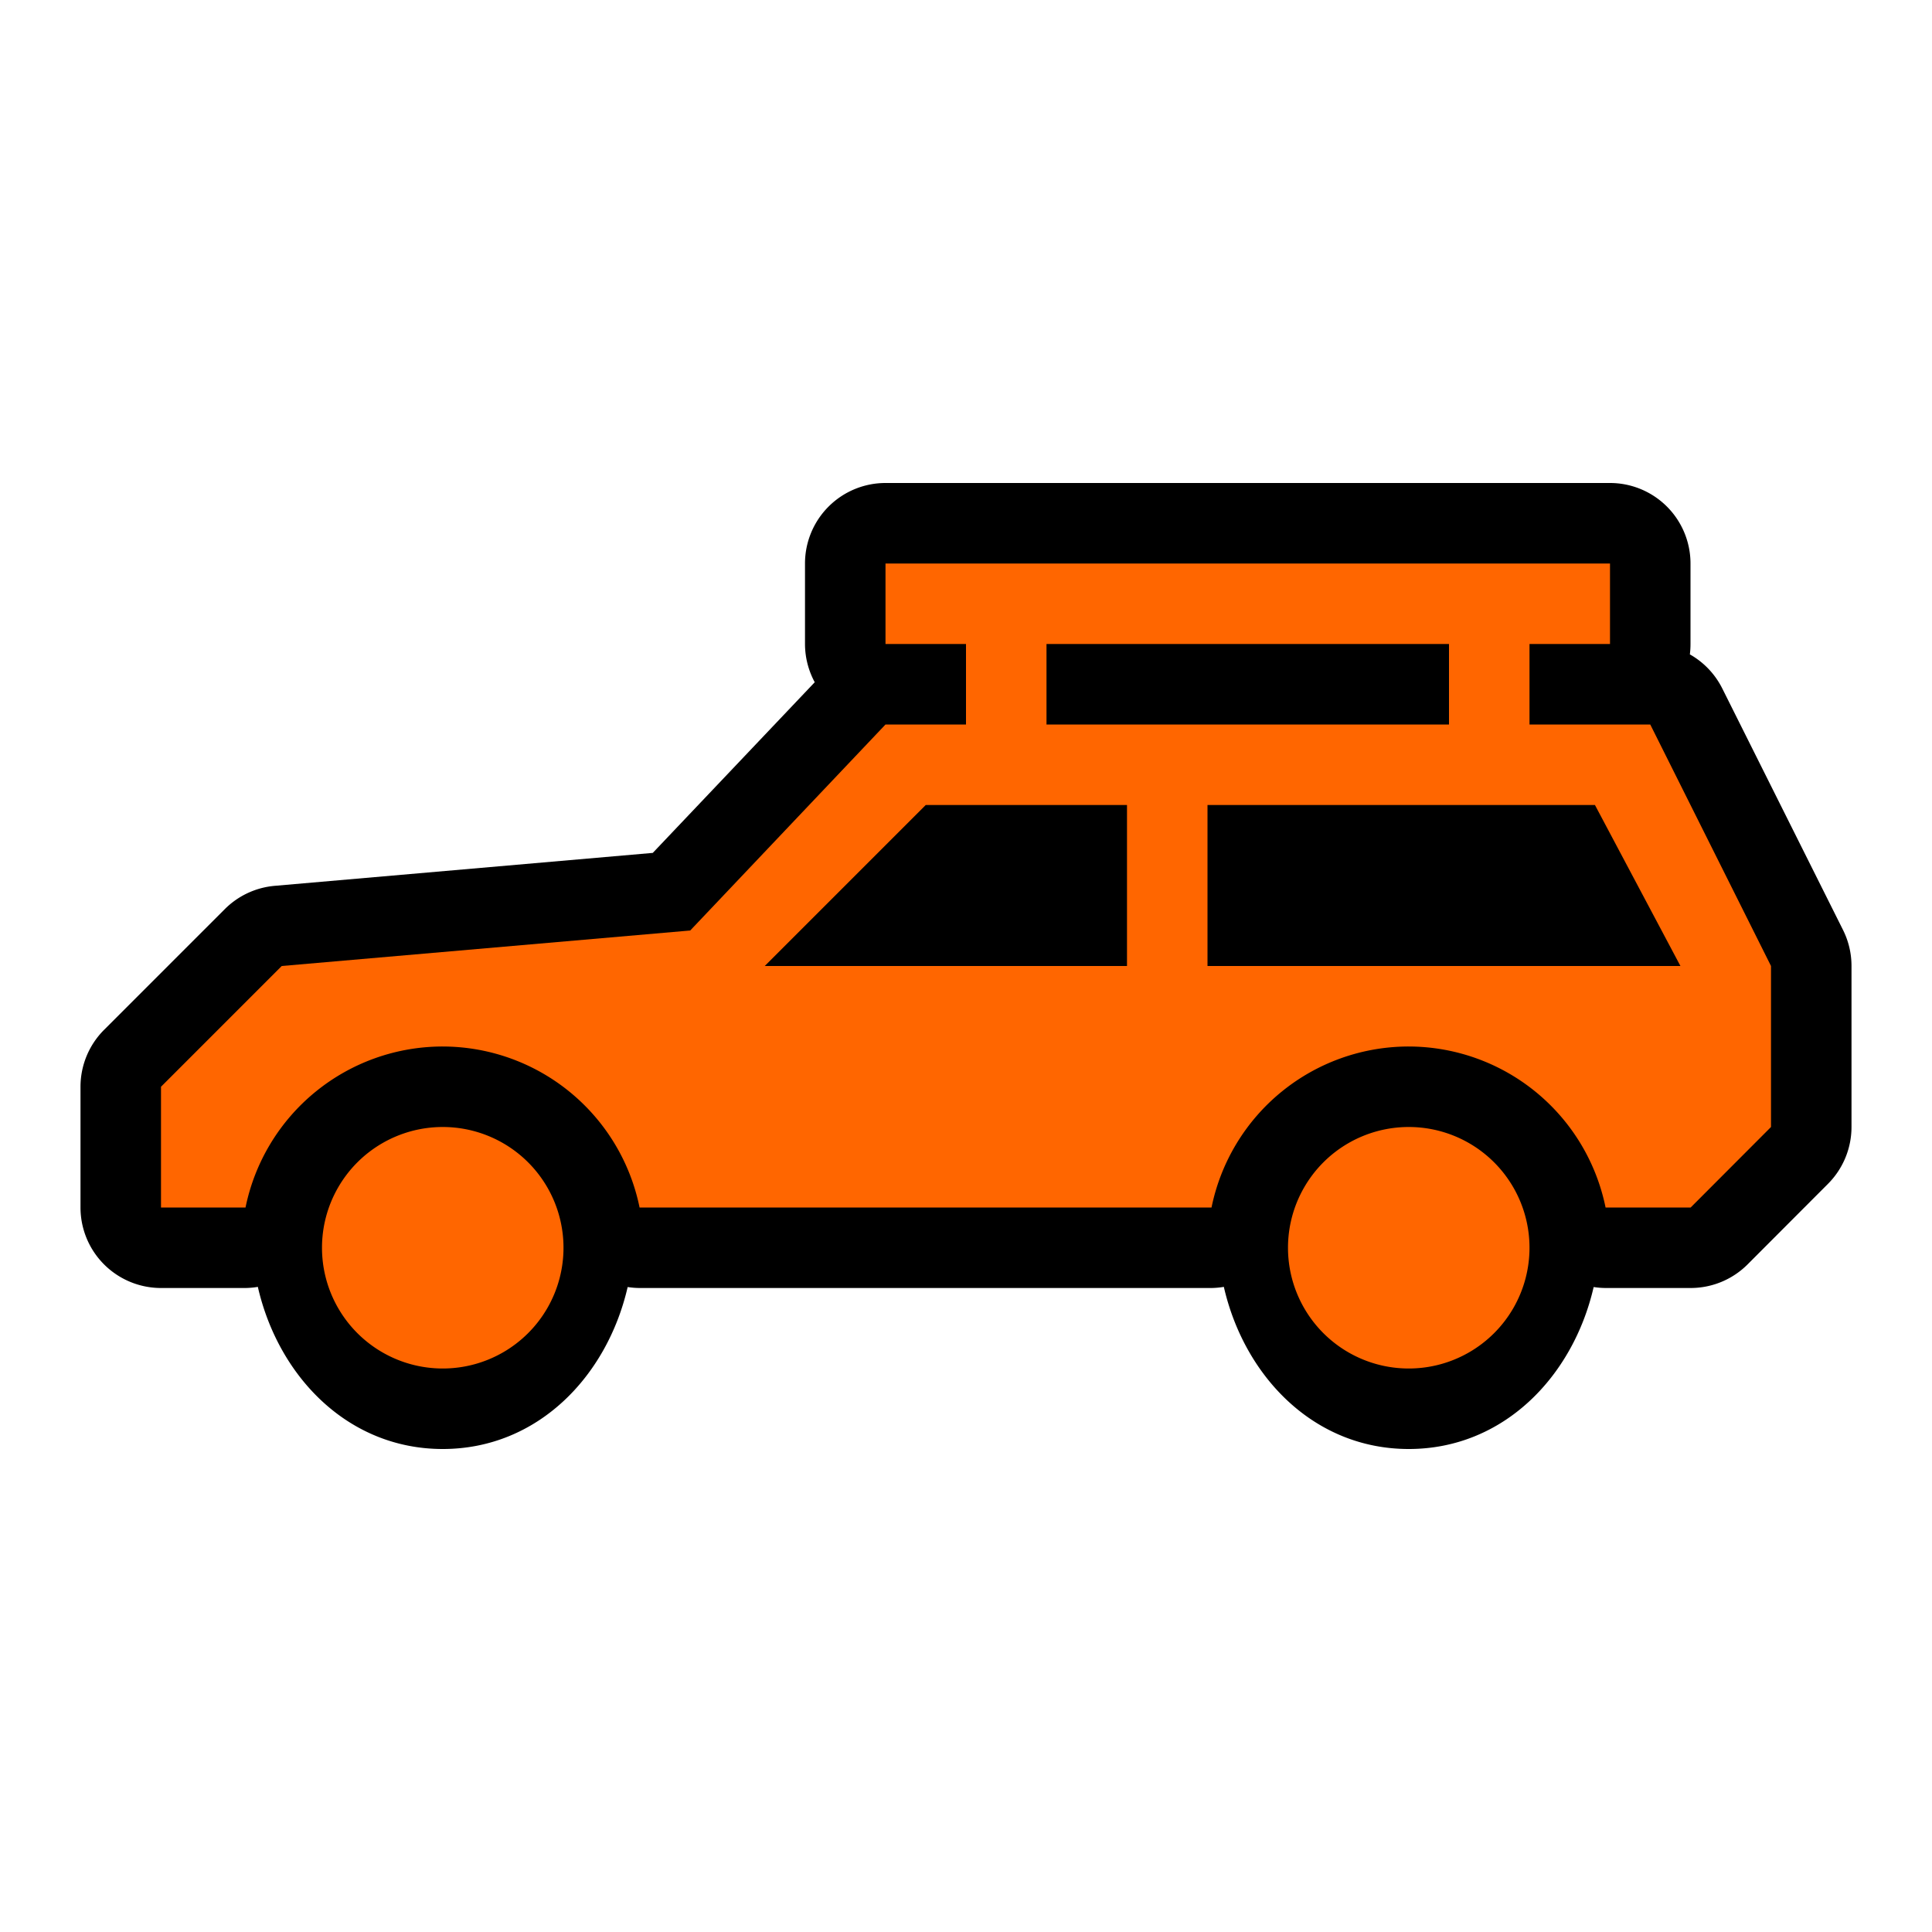 <svg xmlns="http://www.w3.org/2000/svg" xmlns:xlink="http://www.w3.org/1999/xlink" width="24" height="24" viewBox="0 0 24 24"><defs><linearGradient id="b"><stop offset="0" stop-color="#bbb"/><stop offset="1" stop-color="#fff"/></linearGradient><linearGradient id="a"><stop offset="0" stop-color="#c9c9c9"/><stop offset="1" stop-color="#c9c9c9" stop-opacity="0"/></linearGradient><linearGradient y2="430.108" x2="-774.989" y1="619.613" x1="-776.403" gradientTransform="matrix(.441 0 0 .461 417.875 619.104)" gradientUnits="userSpaceOnUse" id="d" xlink:href="#a"/><linearGradient y2="295.758" x2="-490.025" y1="350.912" x1="-1027.219" gradientTransform="matrix(.441 0 0 .461 417.875 619.104)" gradientUnits="userSpaceOnUse" id="c" xlink:href="#b"/></defs><path d="M11 6a1 1 0 0 0-1 1v1a1 1 0 0 0 .121.475l-2.012 2.12-4.695.409a1 1 0 0 0-.621.289l-1.5 1.5A1 1 0 0 0 1 13.5V15a1 1 0 0 0 1 1h1.05a1 1 0 0 0 .153-.014C3.457 17.096 4.32 18 5.5 18c1.18 0 2.042-.904 2.297-2.012a1 1 0 0 0 .148.012H15.05a1 1 0 0 0 .153-.014C15.457 17.096 16.32 18 17.5 18c1.18 0 2.042-.904 2.297-2.012a1 1 0 0 0 .148.012h1.057a1 1 0 0 0 .707-.293l.998-1A1 1 0 0 0 23 14v-2a1 1 0 0 0-.105-.447l-1.5-3a1 1 0 0 0-.403-.424A1 1 0 0 0 21 8V7a1 1 0 0 0-1-1h-9z" fill="#000"/><path d="M11 7v1h1v1h-1l-2.426 2.559L3.5 12 2 13.5V15h1.05a2.5 2.5 0 0 1 2.45-2 2.5 2.5 0 0 1 2.445 2H15.05a2.5 2.5 0 0 1 2.45-2 2.5 2.5 0 0 1 2.445 2h1.057L22 14v-2l-1.5-3H19V8h1V7h-9zm2 1h5v1h-5V8zm-1.5 2H14v2H9.5l2-2zm3.5 0h4.813l1.062 2H15v-2zm-9.5 4a1.5 1.5 0 1 0 0 3 1.5 1.5 0 0 0 0-3zm12 0a1.5 1.5 0 1 0 0 3 1.5 1.5 0 0 0 0-3z" fill="#f60"/></svg>